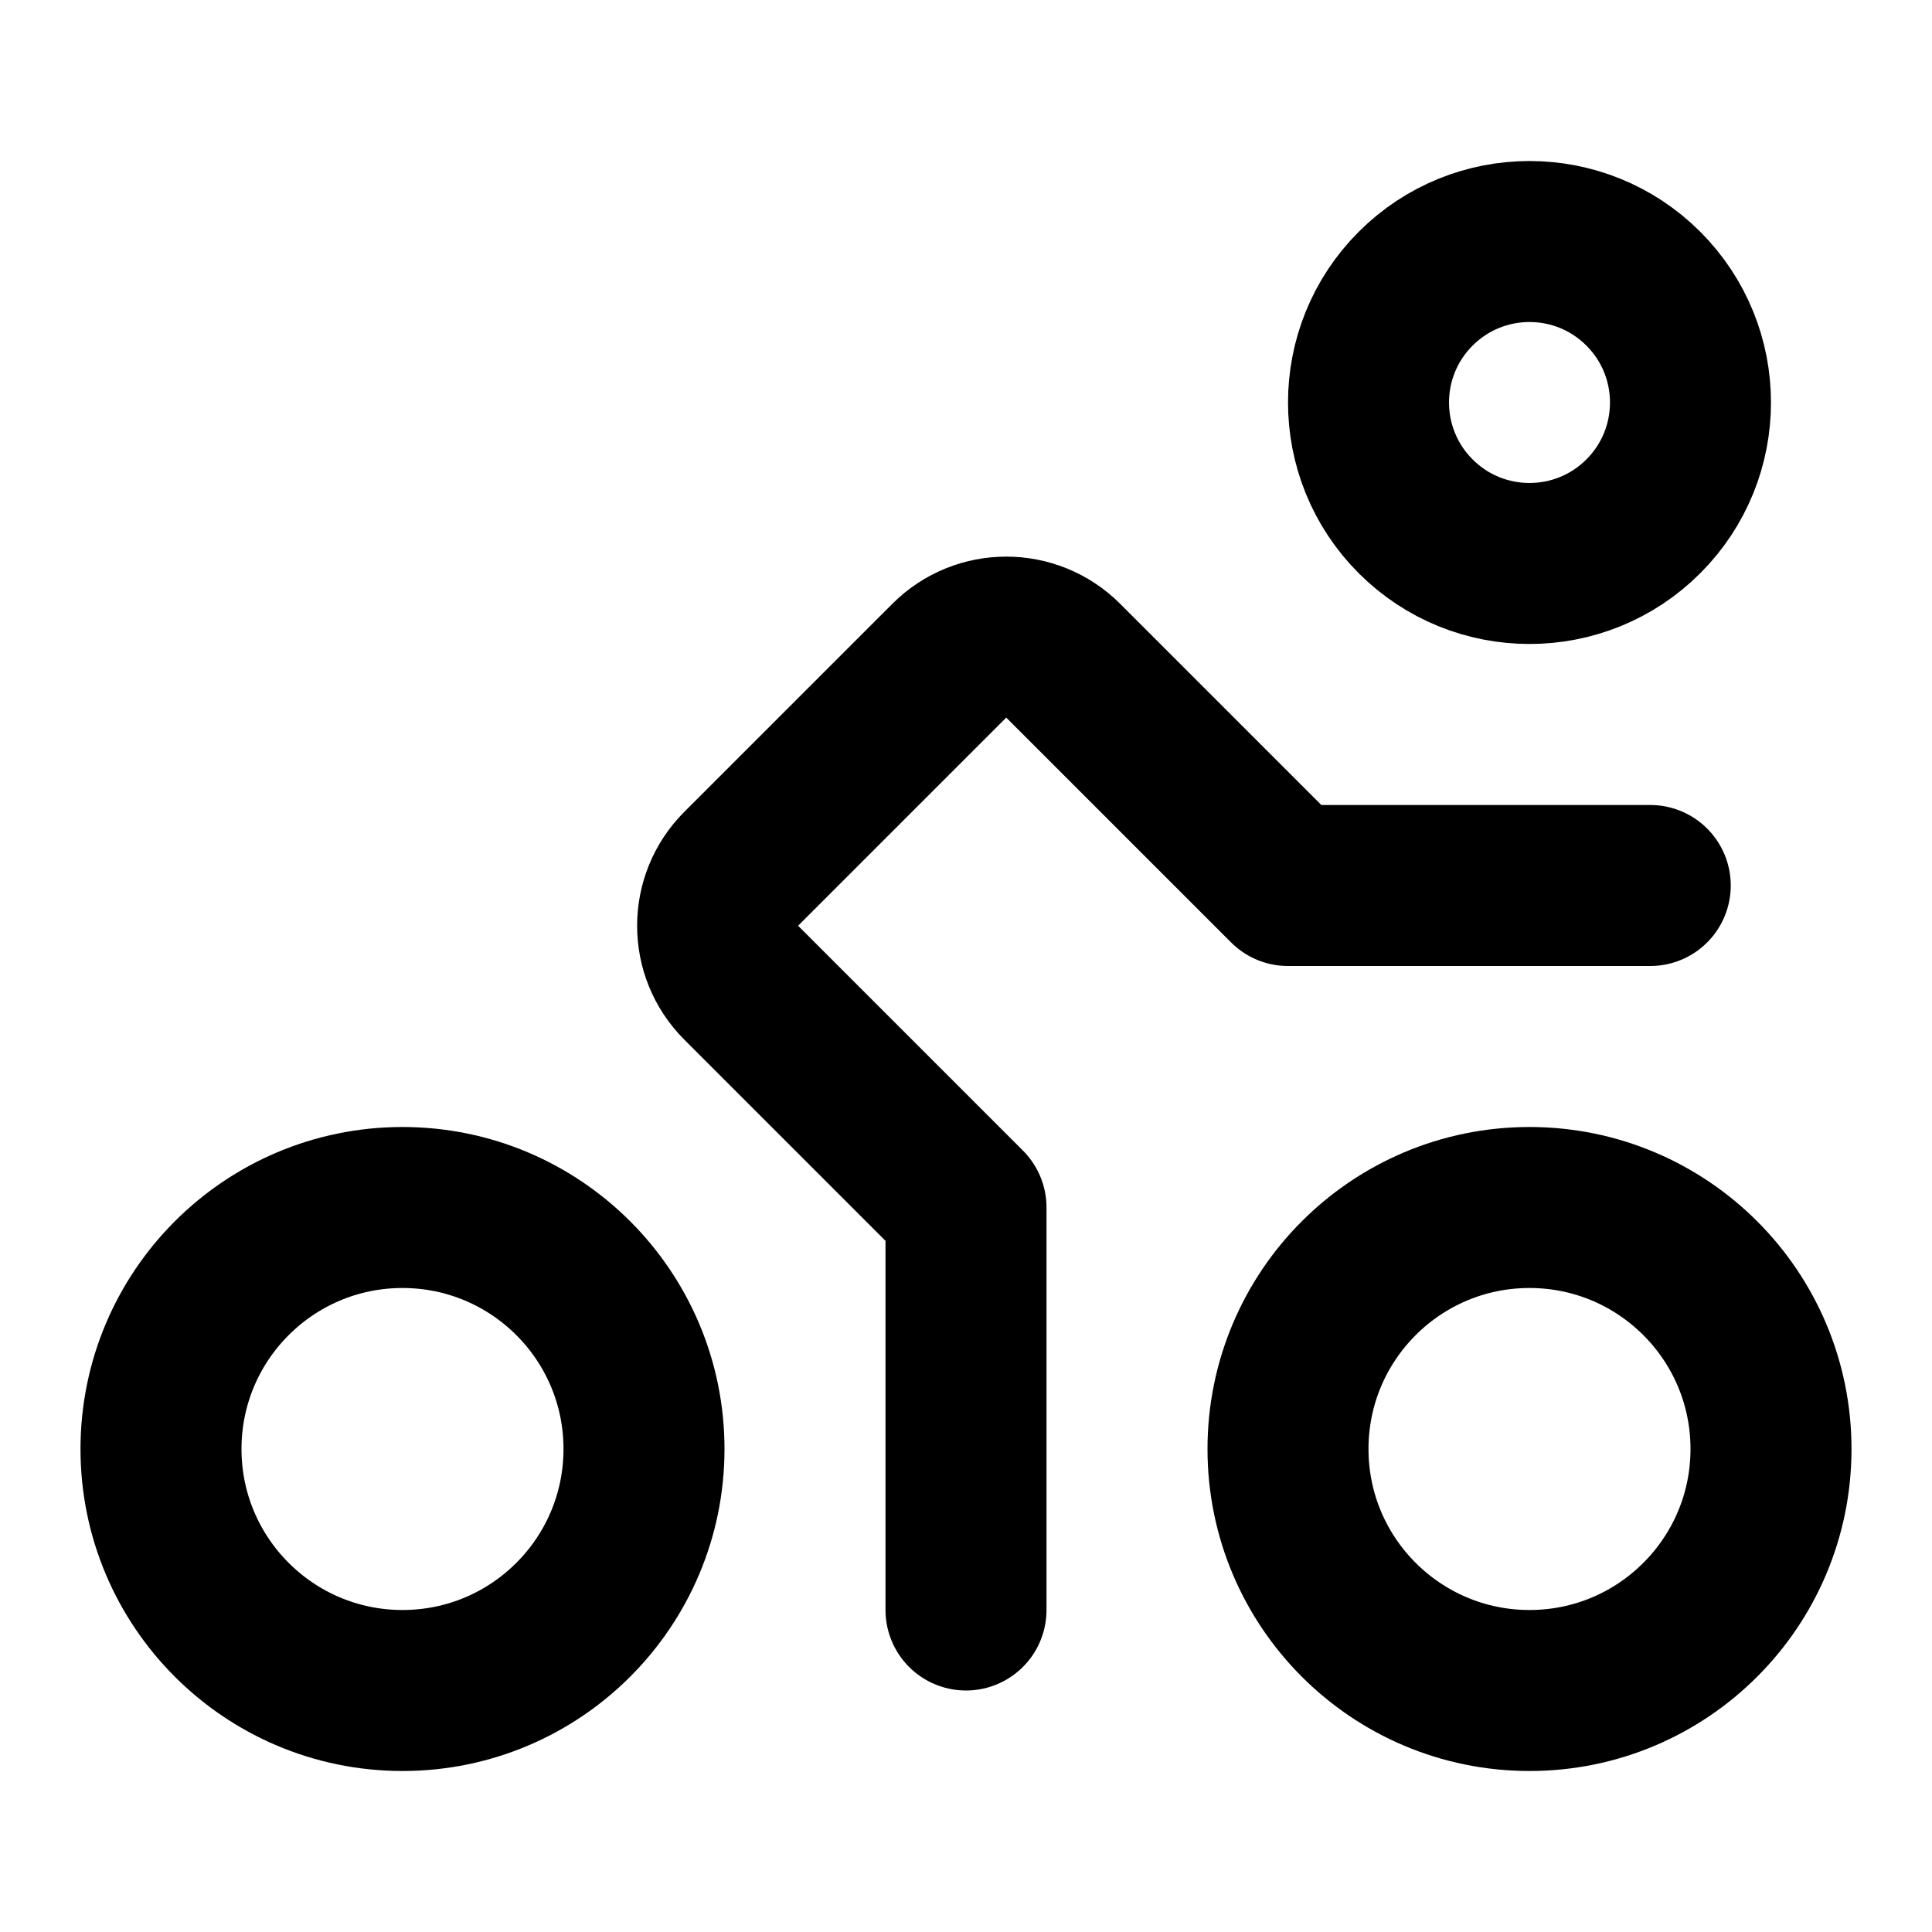 <svg width="24" height="24" viewBox="0 0 24 24" fill="none" xmlns="http://www.w3.org/2000/svg">
<path d="M12 20L12 15L9.207 12.207C8.817 11.817 8.817 11.184 9.207 10.793L11.793 8.207C12.183 7.817 12.817 7.817 13.207 8.207L16 11H20.5M20.414 3.586C21.195 4.367 21.195 5.633 20.414 6.414C19.633 7.195 18.367 7.195 17.586 6.414C16.805 5.633 16.805 4.367 17.586 3.586C18.367 2.805 19.633 2.805 20.414 3.586ZM22 18C22 19.657 20.657 21 19 21C17.343 21 16 19.657 16 18C16 16.343 17.343 15 19 15C20.657 15 22 16.343 22 18ZM8 18C8 19.657 6.657 21 5 21C3.343 21 2 19.657 2 18C2 16.343 3.343 15 5 15C6.657 15 8 16.343 8 18Z" stroke="black" stroke-width="2" stroke-linecap="round" stroke-linejoin="round"/>
</svg>
